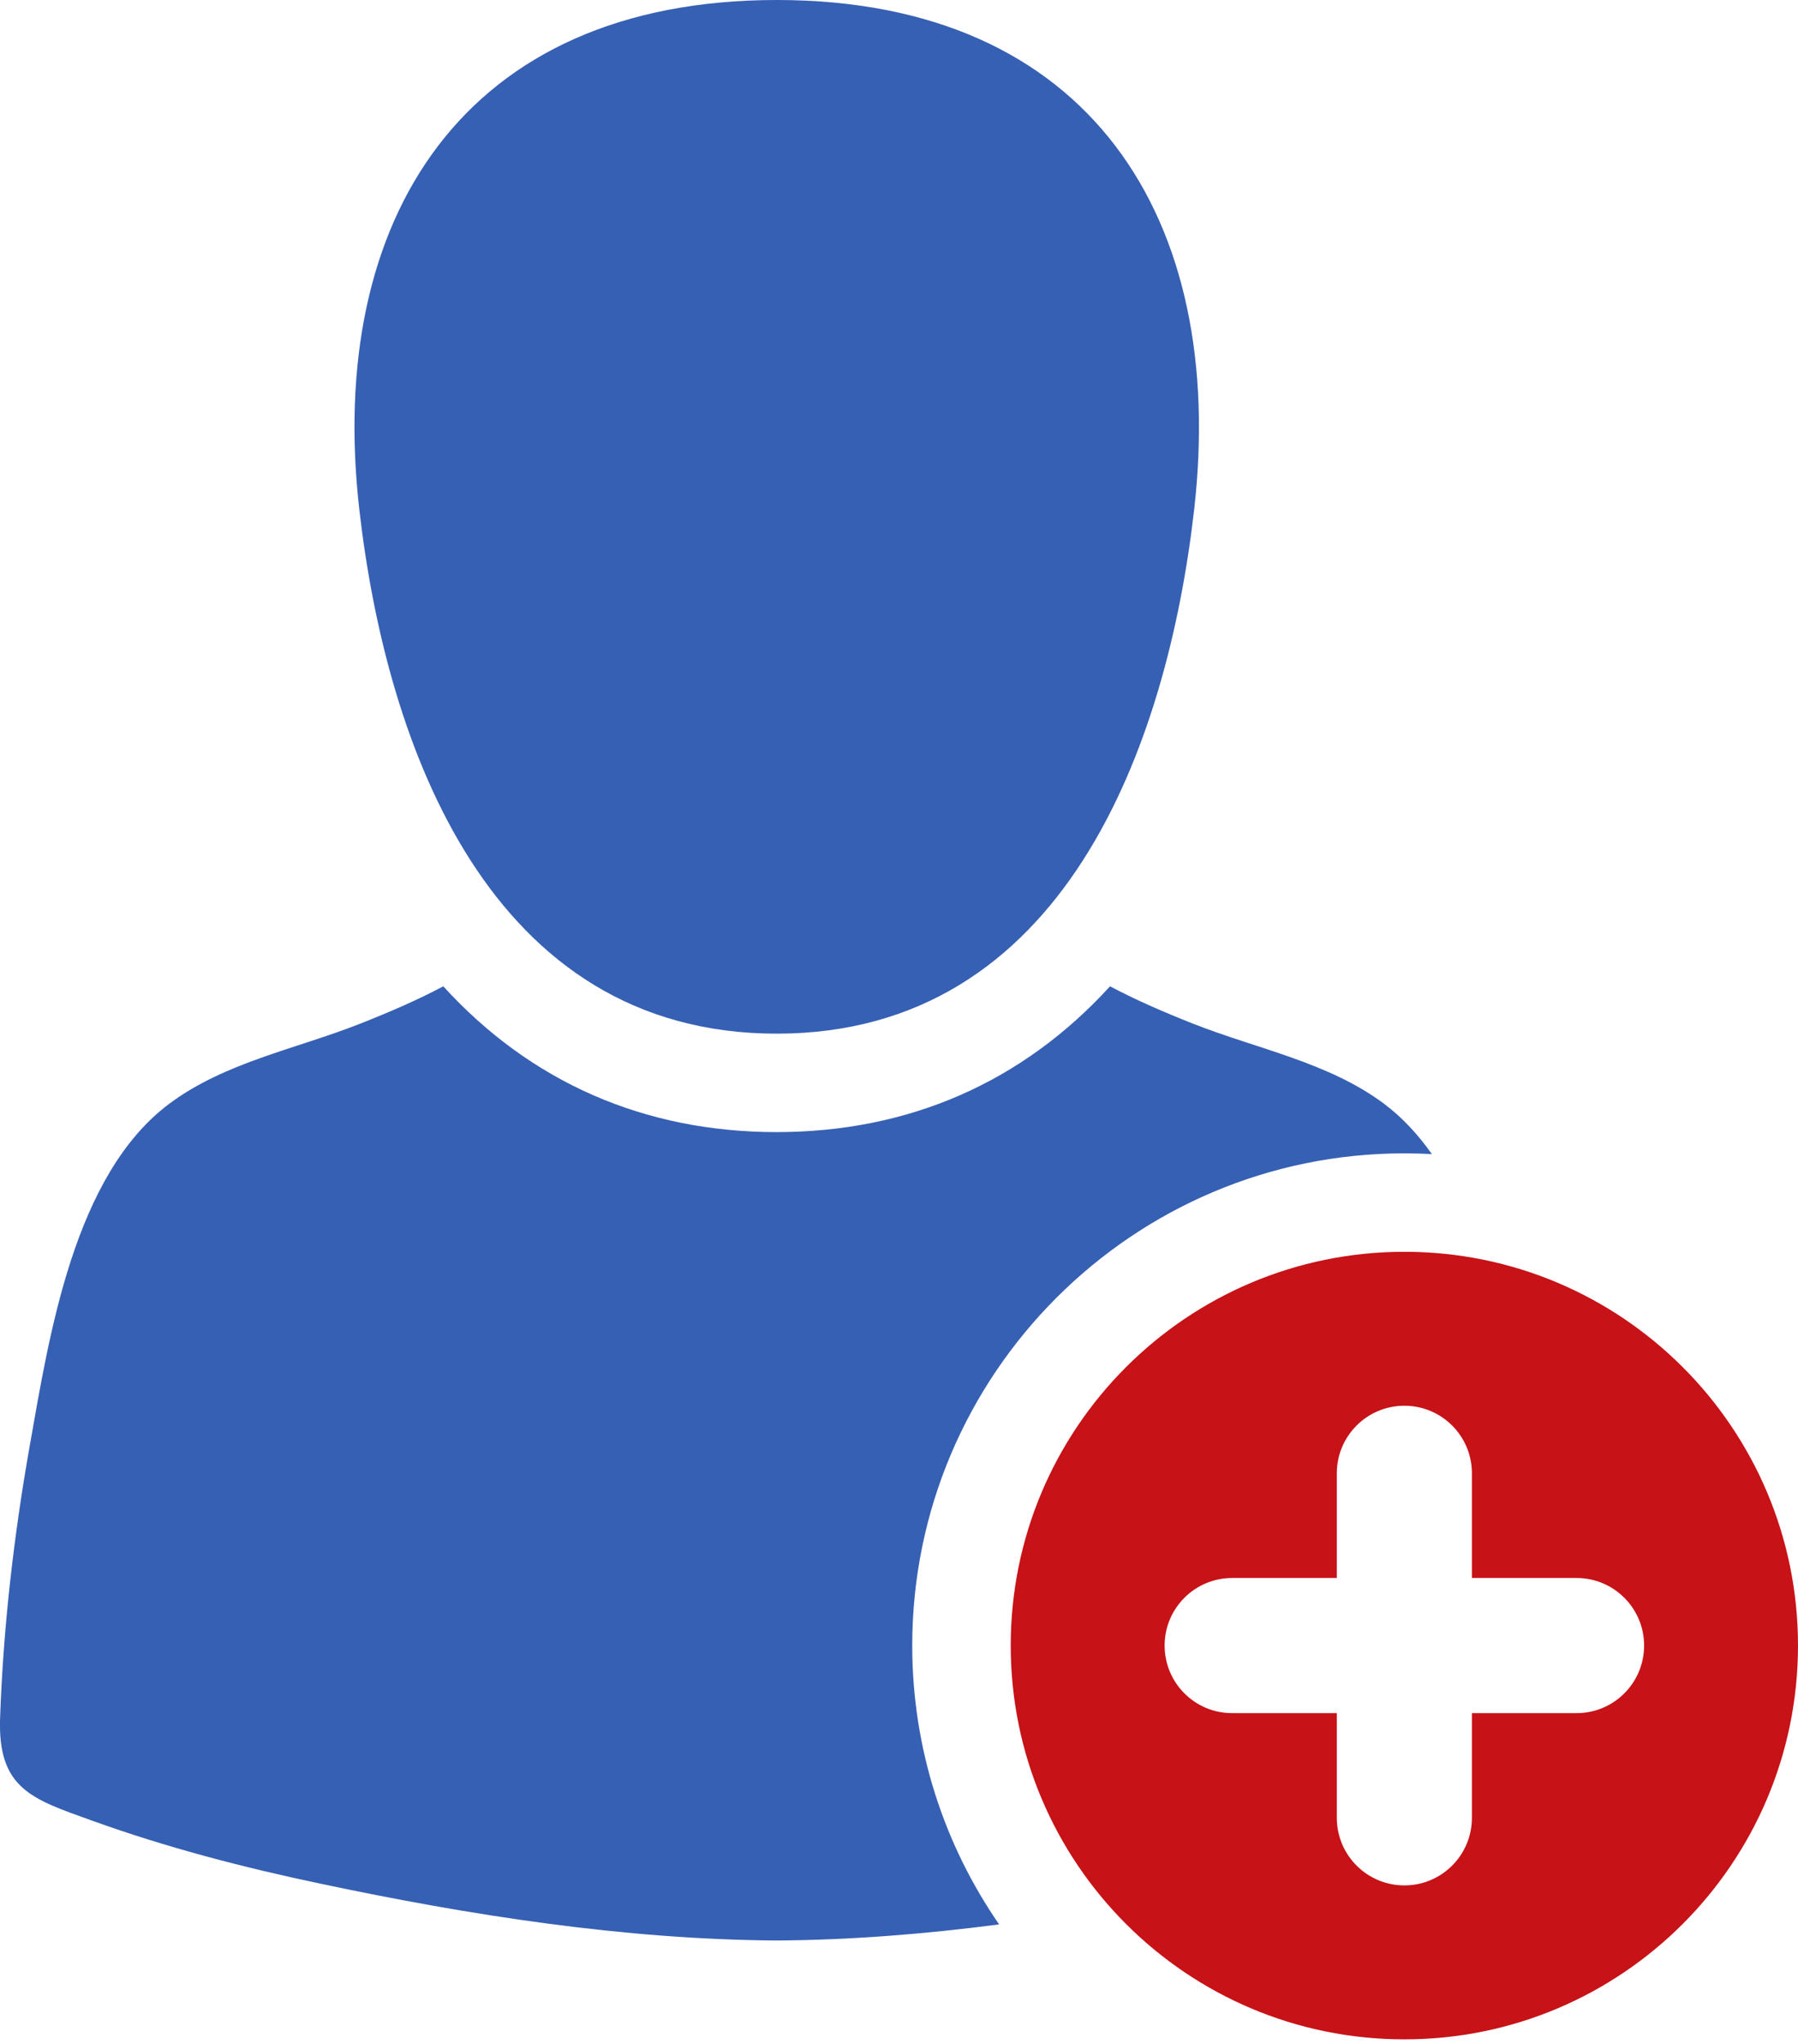 <svg width="22" height="25" viewBox="0 0 22 25" fill="none" xmlns="http://www.w3.org/2000/svg">
<path d="M9.504 12.643C13.016 12.643 14.28 9.126 14.611 6.237C15.018 2.678 13.335 -6.10352e-05 9.504 -6.10352e-05C5.672 -6.10352e-05 3.989 2.678 4.397 6.237C4.728 9.126 5.991 12.643 9.504 12.643Z" fill="#3660B3"/>
<path d="M17.183 14.107C17.296 14.107 17.408 14.11 17.52 14.116C17.352 13.878 17.159 13.668 16.933 13.499C16.258 12.995 15.384 12.83 14.611 12.526C14.235 12.378 13.898 12.231 13.582 12.064C12.514 13.235 11.123 13.847 9.502 13.847C7.882 13.847 6.491 13.235 5.424 12.064C5.107 12.232 4.77 12.378 4.394 12.526C3.622 12.83 2.748 12.995 2.073 13.499C0.905 14.37 0.604 16.33 0.367 17.666C0.171 18.77 0.04 19.896 0.001 21.017C-0.028 21.885 0.4 22.007 1.127 22.269C2.036 22.597 2.975 22.841 3.921 23.04C5.747 23.426 7.629 23.722 9.503 23.735C10.411 23.729 11.32 23.656 12.225 23.538C11.555 22.568 11.162 21.393 11.162 20.127C11.162 16.808 13.863 14.107 17.183 14.107Z" fill="#3660B3"/>
<path d="M17.184 15.311C14.524 15.311 12.367 17.467 12.367 20.127C12.367 22.787 14.524 24.944 17.184 24.944C19.843 24.944 22 22.787 22 20.127C22 17.467 19.843 15.311 17.184 15.311ZM19.291 20.954H18.01V22.234C18.01 22.691 17.64 23.061 17.184 23.061C16.727 23.061 16.357 22.691 16.357 22.234V20.954H15.076C14.62 20.954 14.25 20.584 14.25 20.127C14.25 19.671 14.62 19.301 15.076 19.301H16.357V18.02C16.357 17.564 16.727 17.194 17.184 17.194C17.64 17.194 18.01 17.564 18.01 18.02V19.301H19.291C19.747 19.301 20.117 19.671 20.117 20.127C20.117 20.584 19.747 20.954 19.291 20.954Z" fill="#C71217"/>
</svg>
